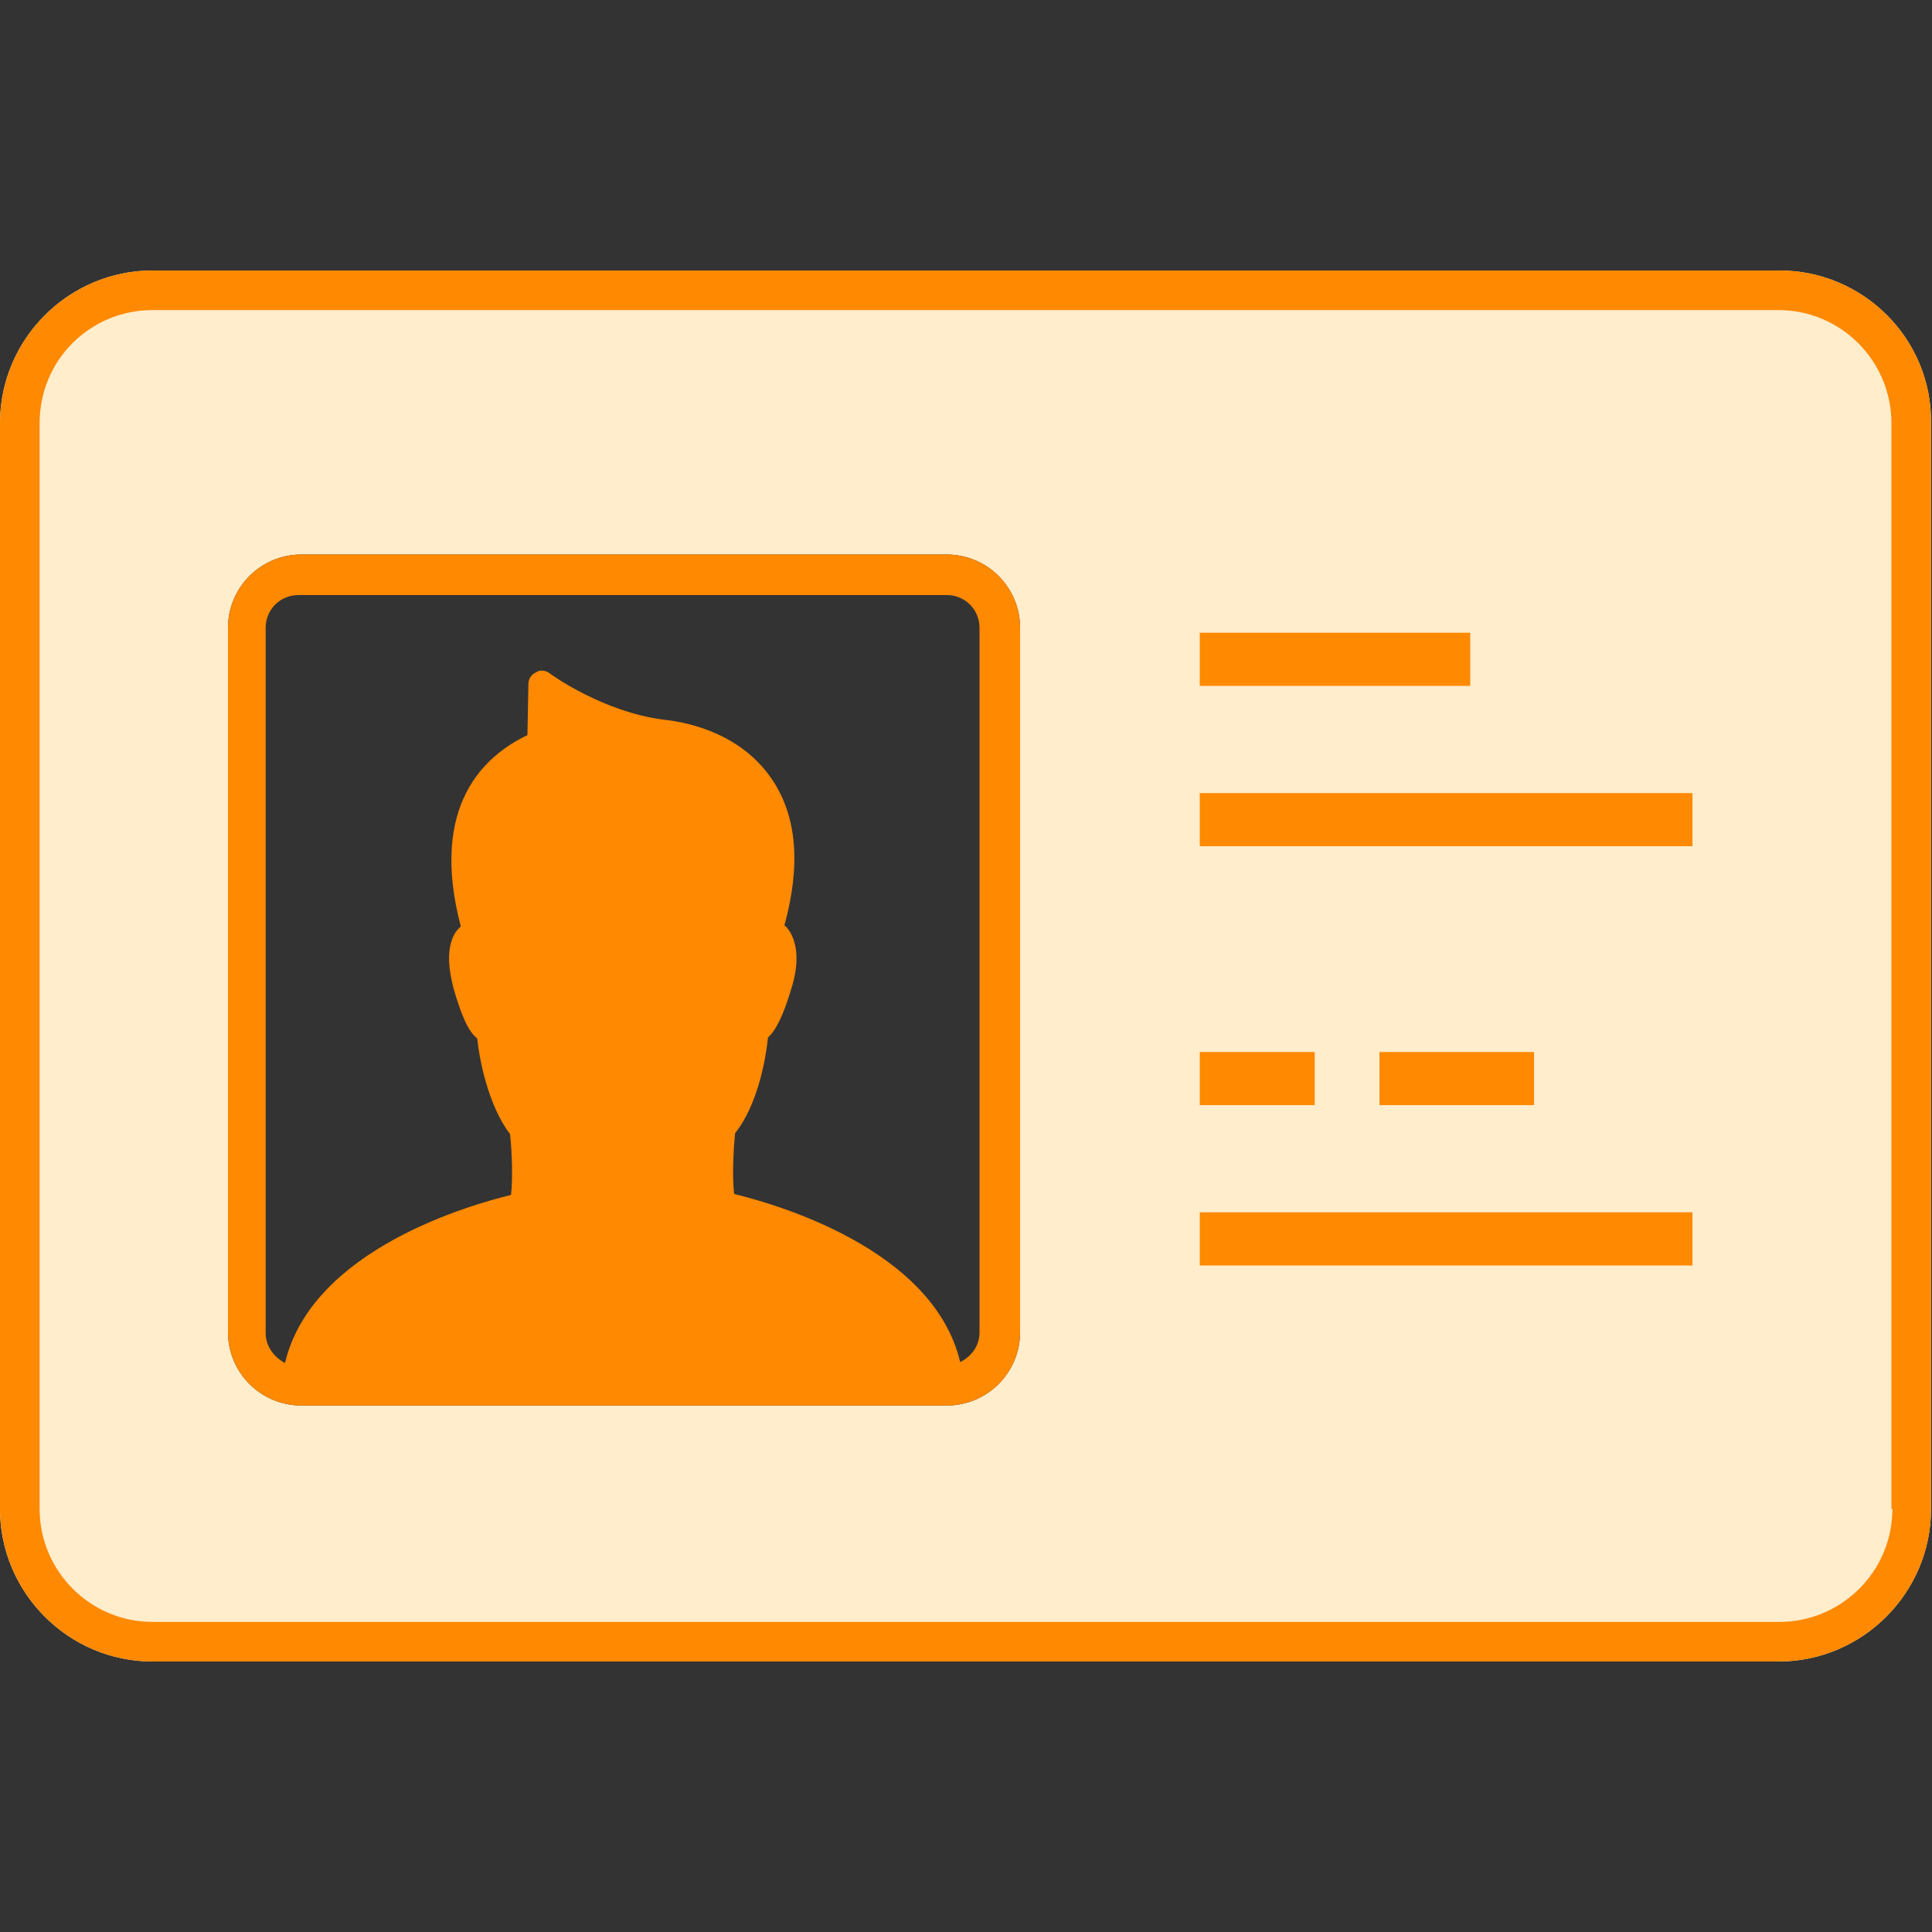 <?xml version="1.0" standalone="no"?><!DOCTYPE svg PUBLIC "-//W3C//DTD SVG 1.1//EN" "http://www.w3.org/Graphics/SVG/1.1/DTD/svg11.dtd"><svg t="1537027266290" class="icon" style="" viewBox="0 0 1024 1024" version="1.1" xmlns="http://www.w3.org/2000/svg" p-id="5878" xmlns:xlink="http://www.w3.org/1999/xlink" width="20" height="20"><rect x="0" y="0" width="1024" height="1024" fill="#333333" stroke="none"/><defs><style type="text/css"></style></defs><path d="M943.104 143.36H80.896C36.352 143.36 0 179.712 0 224.256v575.488c0 44.544 36.352 80.896 80.896 80.896h861.696c44.544 0 80.896-36.352 80.896-80.896V224.256c0.512-44.544-35.84-80.896-80.384-80.896z m-402.432 562.688c0 21.504-17.408 38.912-38.912 38.912H159.744c-21.504 0-38.912-17.408-38.912-38.912V332.8c0-21.504 17.408-38.912 38.912-38.912H501.76c21.504 0 38.912 17.408 38.912 38.912v373.248z" fill="#FFEDCC" p-id="5879"></path><path d="M943.104 143.36H80.896C36.352 143.36 0 179.712 0 224.256v575.488c0 44.544 36.352 80.896 80.896 80.896h861.696c44.544 0 80.896-36.352 80.896-80.896V224.256c0.512-44.544-35.84-80.896-80.384-80.896z m59.904 656.384c0 33.28-27.136 59.904-59.904 59.904H80.896c-33.28 0-59.904-27.136-59.904-59.904V224.256c0-33.28 26.624-59.904 59.904-59.904h861.696c33.28 0 59.904 27.136 59.904 59.904v575.488z" fill="#FF8900" p-id="5880"></path><path d="M501.76 293.888H159.744c-21.504 0-38.912 17.408-38.912 38.912v373.248c0 21.504 17.408 38.912 38.912 38.912H501.76c21.504 0 38.912-17.408 38.912-38.912V332.8c0-21.504-17.408-38.912-38.912-38.912z m17.408 412.16c0 7.168-4.096 12.8-10.24 15.872-14.336-60.416-98.816-83.968-119.808-89.088-1.024-8.192-0.512-22.528 0.512-32.256 12.288-15.36 16.384-40.448 17.408-50.688 4.096-3.584 8.192-11.776 12.288-25.6 4.096-12.8 3.584-23.04-0.512-30.208-1.024-1.536-2.048-3.072-3.072-3.584 8.704-31.744 6.656-57.344-6.144-76.8-15.872-24.064-43.008-30.72-57.856-32.256-32.256-4.096-59.904-24.064-60.416-24.576-2.048-1.536-5.12-2.048-7.168-0.512-2.56 1.024-4.096 3.584-4.096 6.144l-0.512 27.136c-22.528 10.752-52.224 36.864-35.328 101.376-1.024 1.024-2.048 2.048-3.072 3.584-4.096 7.168-4.096 16.896-0.512 30.208 4.096 13.824 7.68 22.016 12.288 25.6 1.024 10.24 5.632 35.328 17.408 50.688 1.024 9.216 1.536 23.552 0.512 32.256-20.992 5.12-105.472 28.672-119.808 89.088-5.632-3.072-10.24-8.704-10.24-15.872V332.8c0-9.728 7.68-17.408 17.408-17.408H501.76c9.728 0 17.408 7.68 17.408 17.408v373.248zM635.904 335.36h143.36V363.52h-143.36zM635.904 420.352h261.12v28.16h-261.12zM635.904 557.568h60.928v28.16h-60.928zM731.136 557.568h81.92v28.16h-81.92zM635.904 642.56h261.12v28.16h-261.12z" fill="#FF8900" p-id="5881"></path></svg>